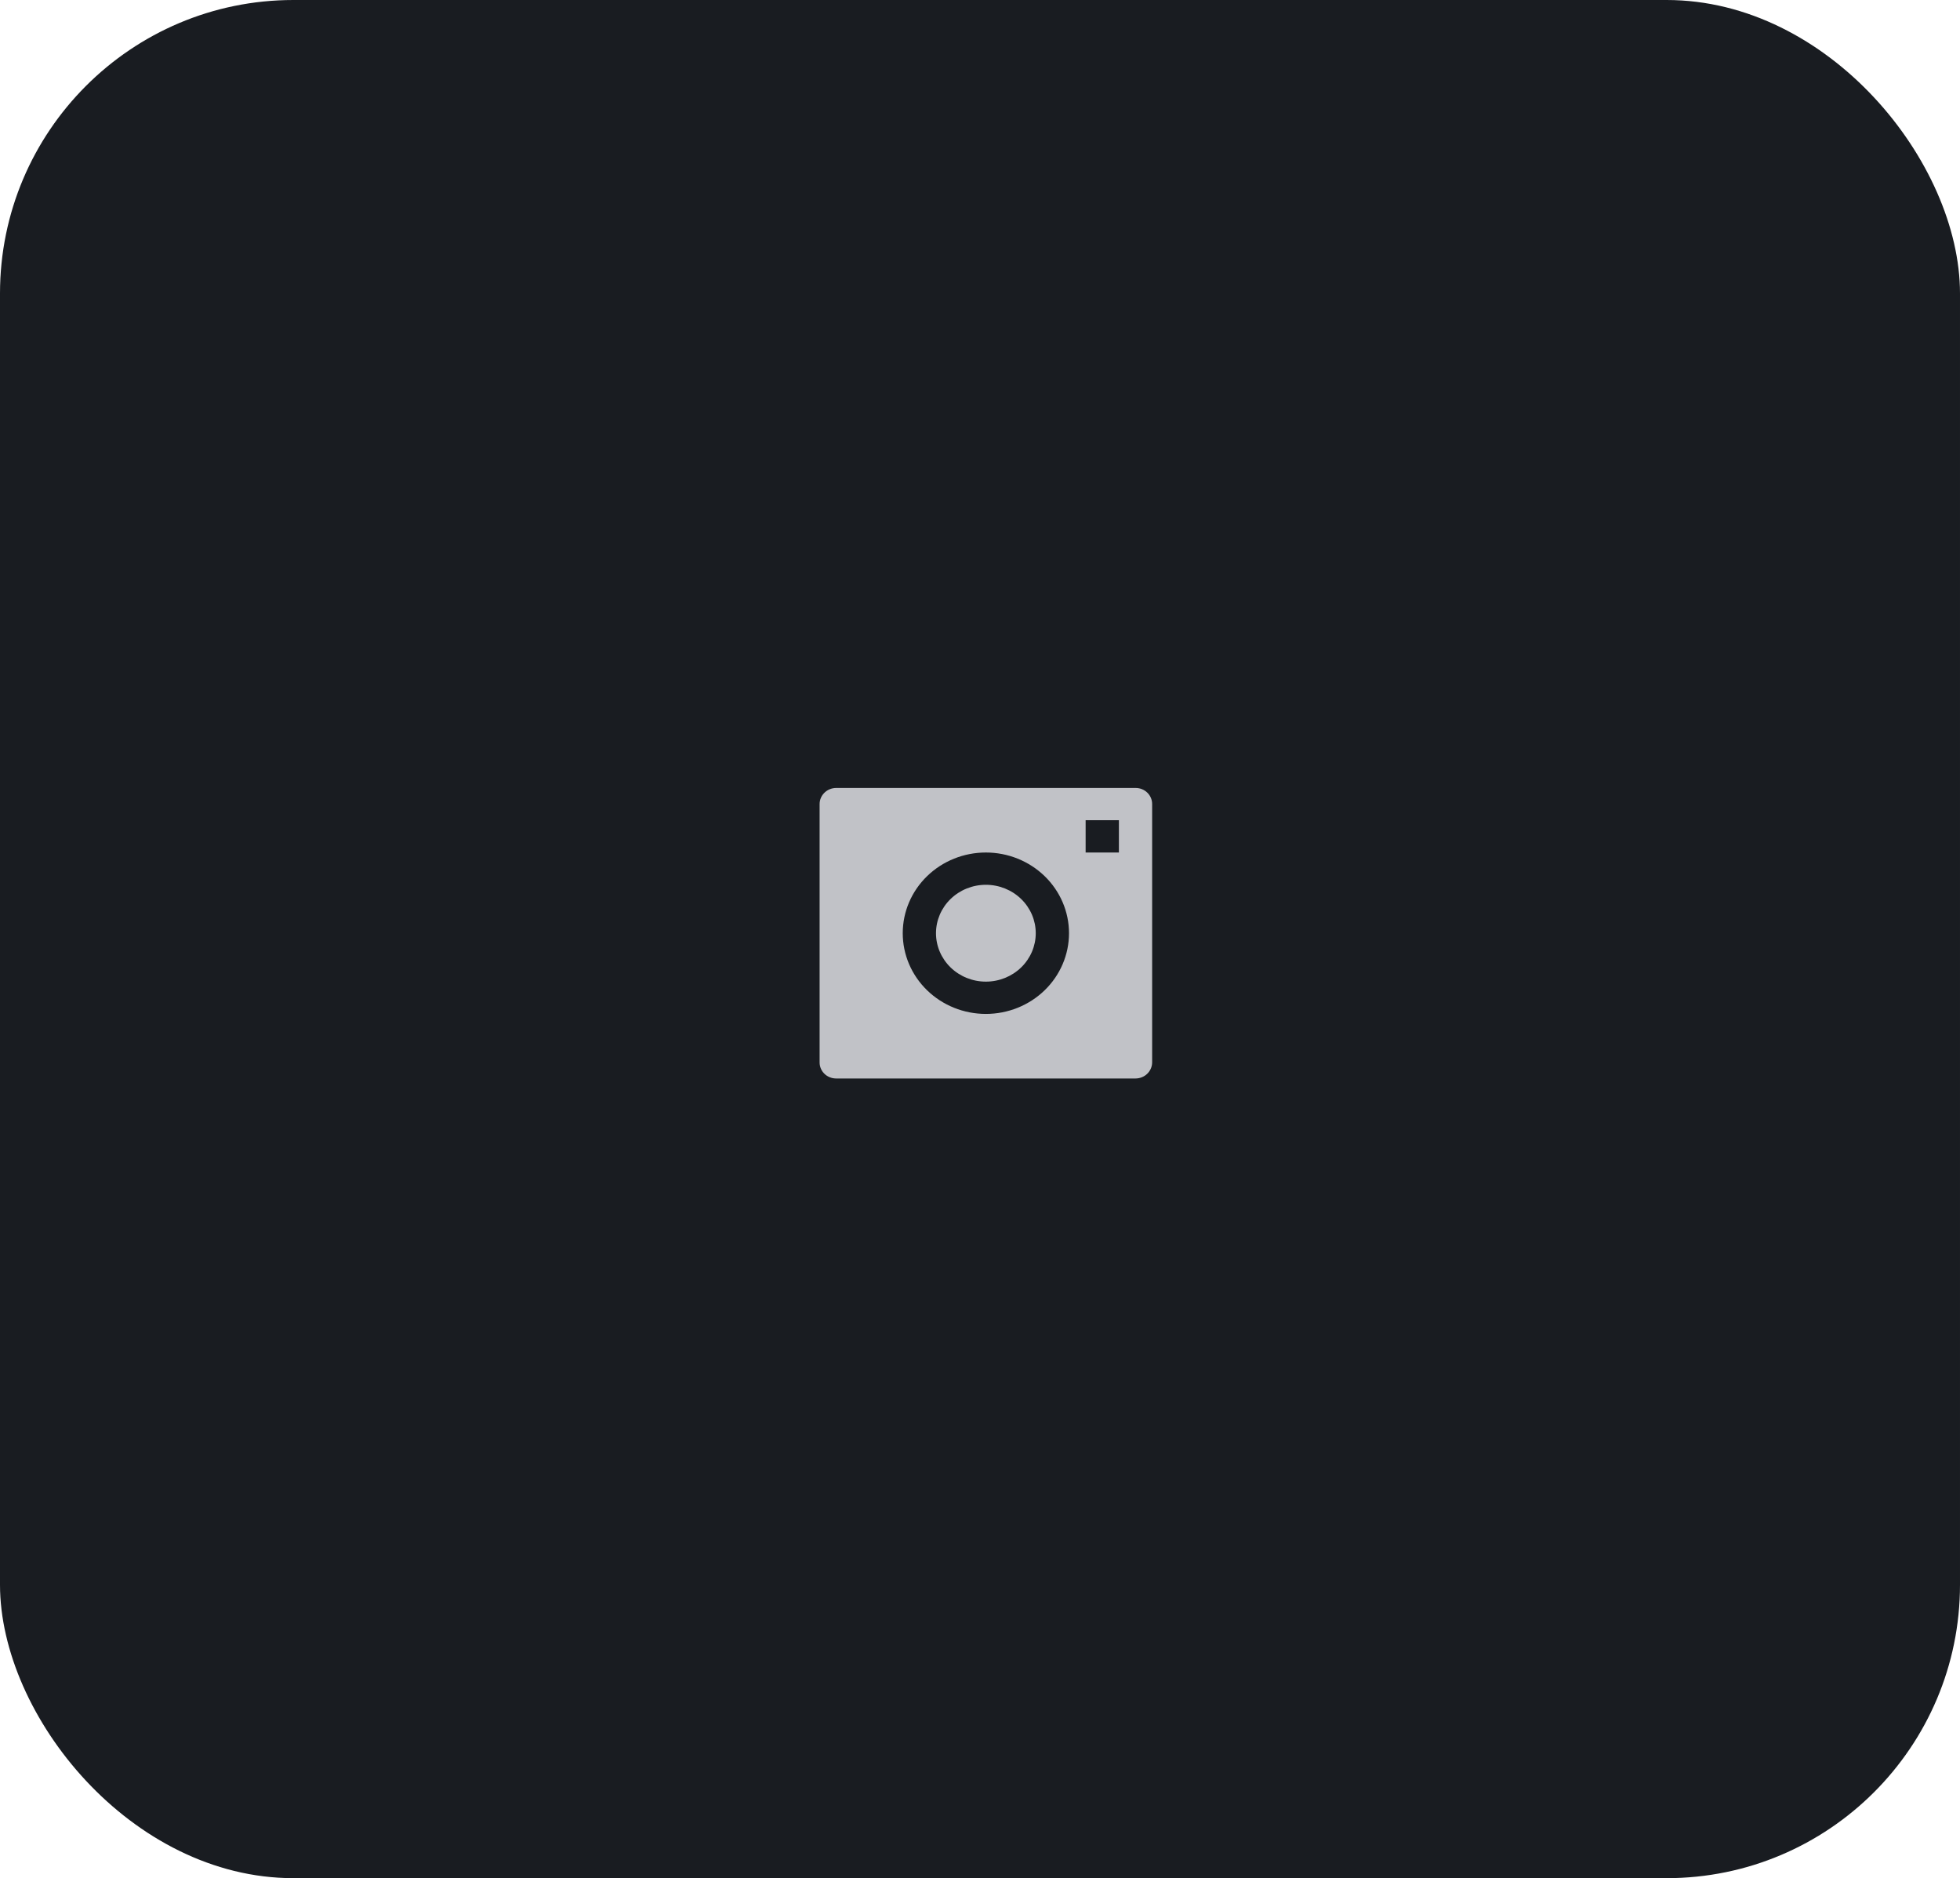 <svg width="167" height="160" viewBox="0 0 167 160" fill="none" xmlns="http://www.w3.org/2000/svg">
<rect width="167" height="160" rx="25" fill="#191C21"/>
<g clip-path="url(#clip0_110_1928)">
<path d="M69.834 68.49C69.836 68.129 69.985 67.784 70.248 67.528C70.511 67.273 70.867 67.128 71.239 67.125H96.761C97.538 67.125 98.167 67.737 98.167 68.49V90.51C98.164 90.871 98.015 91.216 97.752 91.472C97.49 91.727 97.133 91.872 96.761 91.875H71.239C70.866 91.875 70.508 91.731 70.245 91.475C69.981 91.219 69.834 90.871 69.834 90.51V68.49ZM84 83.625C82.873 83.625 81.792 83.19 80.995 82.417C80.198 81.643 79.75 80.594 79.75 79.5C79.75 78.406 80.198 77.357 80.995 76.583C81.792 75.81 82.873 75.375 84 75.375C85.127 75.375 86.208 75.81 87.005 76.583C87.802 77.357 88.25 78.406 88.25 79.5C88.25 80.594 87.802 81.643 87.005 82.417C86.208 83.19 85.127 83.625 84 83.625ZM84 86.375C85.879 86.375 87.68 85.651 89.009 84.361C90.337 83.072 91.084 81.323 91.084 79.5C91.084 77.677 90.337 75.928 89.009 74.639C87.68 73.349 85.879 72.625 84 72.625C82.121 72.625 80.32 73.349 78.992 74.639C77.663 75.928 76.917 77.677 76.917 79.5C76.917 81.323 77.663 83.072 78.992 84.361C80.32 85.651 82.121 86.375 84 86.375ZM92.5 69.875V72.625H95.334V69.875H92.5Z" fill="#C1C2C7"/>
</g>
<defs>
<clipPath id="clip0_110_1928">
<rect width="34" height="33" fill="white" transform="translate(67 63)"/>
</clipPath>
</defs>
</svg>
